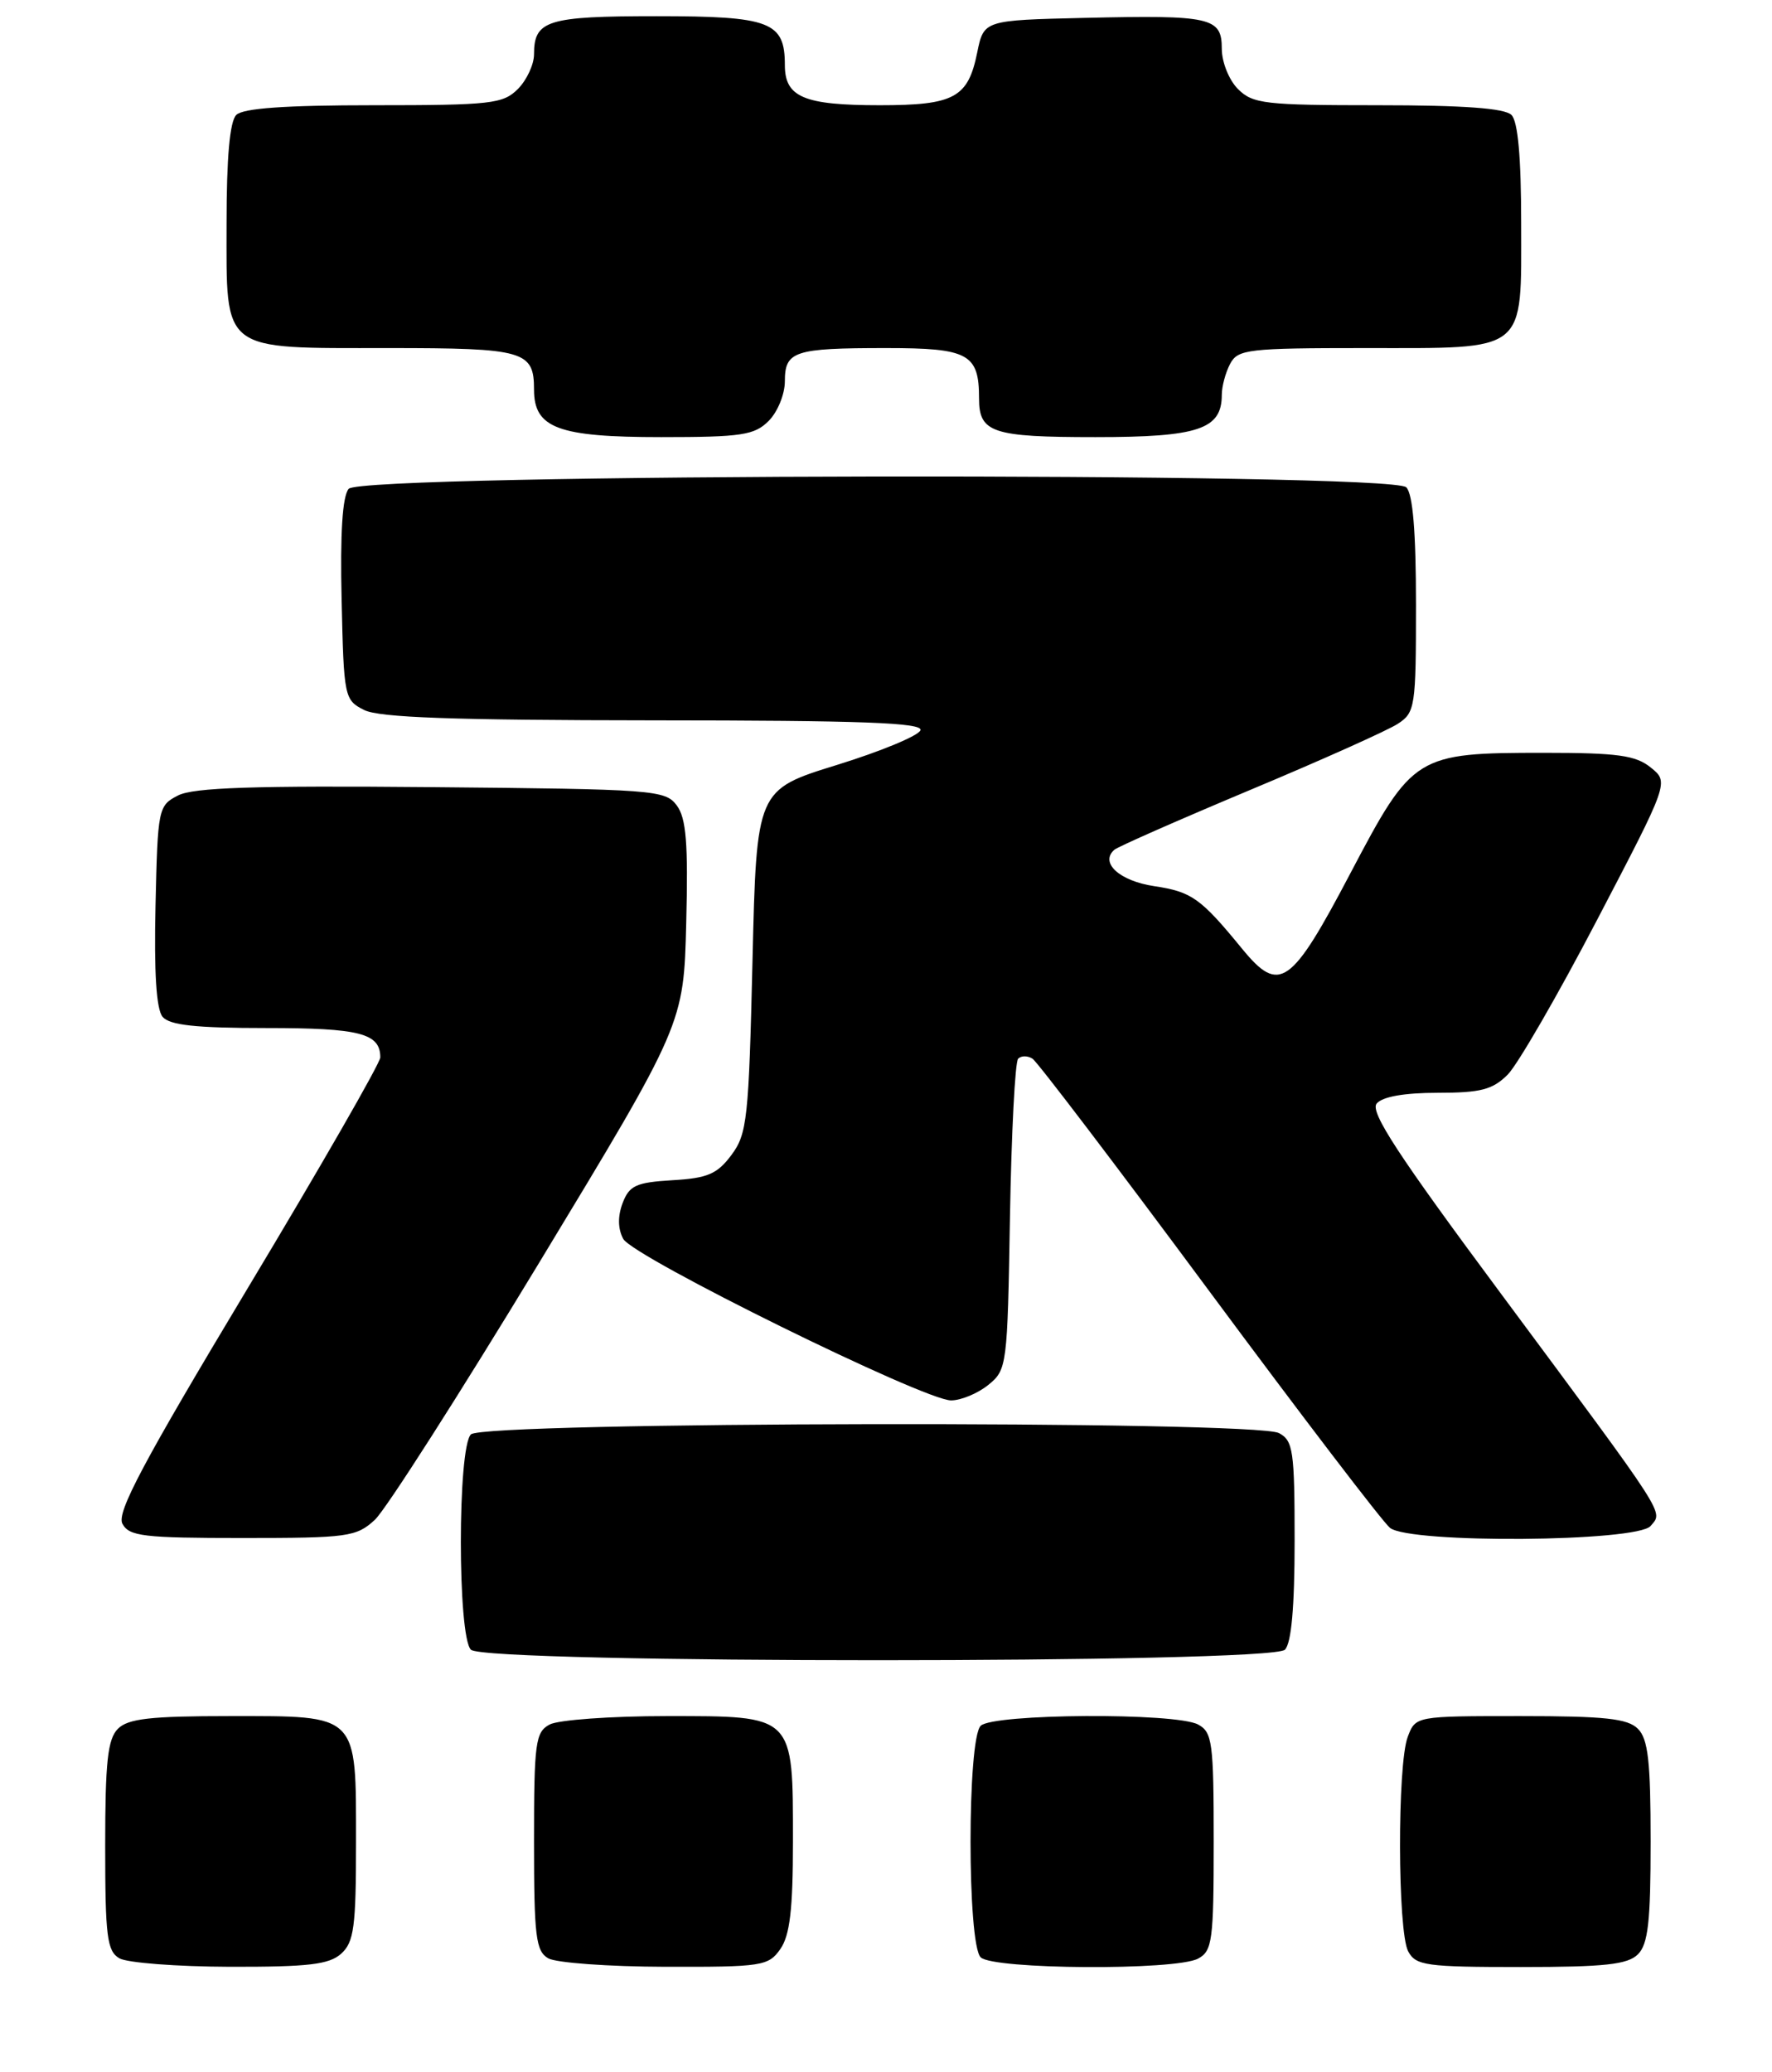 <?xml version="1.0" encoding="UTF-8" standalone="no"?>
<!DOCTYPE svg PUBLIC "-//W3C//DTD SVG 1.1//EN" "http://www.w3.org/Graphics/SVG/1.1/DTD/svg11.dtd" >
<svg xmlns="http://www.w3.org/2000/svg" xmlns:xlink="http://www.w3.org/1999/xlink" version="1.1" viewBox="0 0 219 256">
 <g >
 <path fill="currentColor"
d=" M 42.17 241.35 C 43.75 239.92 44.00 238.04 44.00 227.67 C 44.00 211.60 44.40 212.00 28.42 212.00 C 18.59 212.00 15.83 212.31 14.57 213.57 C 13.31 214.84 13.00 217.65 13.00 228.02 C 13.00 239.23 13.23 241.03 14.75 241.92 C 15.71 242.48 21.86 242.95 28.42 242.97 C 38.14 242.99 40.68 242.69 42.17 241.35 Z  M 96.44 240.78 C 97.62 239.09 98.00 235.89 98.00 227.50 C 98.00 211.77 98.23 212.00 82.38 212.00 C 75.50 212.00 69.00 212.47 67.93 213.04 C 66.17 213.98 66.00 215.25 66.00 227.49 C 66.00 239.21 66.22 241.03 67.75 241.92 C 68.71 242.48 75.21 242.95 82.19 242.97 C 94.19 243.00 94.97 242.88 96.44 240.78 Z  M 148.07 241.96 C 149.83 241.02 150.00 239.75 150.00 227.50 C 150.00 215.25 149.83 213.98 148.07 213.04 C 145.29 211.55 122.71 211.69 121.20 213.20 C 119.53 214.87 119.53 240.13 121.20 241.80 C 122.71 243.31 145.29 243.45 148.07 241.96 Z  M 202.43 241.43 C 203.69 240.17 204.00 237.40 204.00 227.50 C 204.00 217.60 203.69 214.83 202.43 213.57 C 201.16 212.30 198.35 212.00 187.90 212.00 C 174.95 212.00 174.95 212.00 173.98 214.57 C 172.68 217.98 172.72 238.61 174.04 241.07 C 174.98 242.82 176.24 243.00 187.96 243.00 C 198.35 243.00 201.16 242.69 202.43 241.43 Z  M 158.80 203.80 C 159.60 203.00 160.00 198.54 160.00 190.34 C 160.00 179.23 159.82 177.97 158.07 177.04 C 155.13 175.46 59.78 175.62 58.20 177.20 C 56.54 178.86 56.54 202.14 58.20 203.80 C 59.93 205.53 157.07 205.53 158.80 203.80 Z  M 46.33 187.75 C 47.67 186.51 56.80 172.22 66.63 156.00 C 84.50 126.50 84.50 126.50 84.81 114.00 C 85.06 104.16 84.81 101.07 83.64 99.50 C 82.23 97.59 80.84 97.49 53.33 97.24 C 31.37 97.04 23.90 97.29 22.00 98.27 C 19.56 99.52 19.49 99.87 19.22 111.89 C 19.03 120.12 19.32 124.68 20.09 125.61 C 20.96 126.65 24.17 127.00 32.92 127.00 C 44.48 127.00 47.00 127.65 47.00 130.63 C 47.00 131.31 39.62 144.16 30.59 159.18 C 17.65 180.72 14.39 186.86 15.13 188.24 C 15.96 189.79 17.73 190.00 29.98 190.00 C 43.01 190.00 44.04 189.86 46.33 187.75 Z  M 204.00 188.51 C 205.54 186.65 206.35 187.91 185.46 159.76 C 172.77 142.68 169.29 137.35 170.14 136.33 C 170.85 135.48 173.55 135.00 177.67 135.00 C 183.00 135.00 184.47 134.62 186.34 132.75 C 187.57 131.51 192.56 122.88 197.42 113.57 C 206.27 96.63 206.27 96.63 204.02 94.82 C 202.16 93.31 199.92 93.00 190.86 93.00 C 174.98 93.00 174.61 93.23 166.92 107.83 C 159.56 121.83 158.13 122.83 153.53 117.23 C 148.38 110.94 147.29 110.17 142.64 109.47 C 138.36 108.83 135.89 106.58 137.72 104.98 C 138.15 104.60 145.70 101.28 154.50 97.59 C 163.30 93.91 171.51 90.23 172.75 89.42 C 174.90 88.02 175.00 87.34 175.00 74.68 C 175.00 65.68 174.61 61.01 173.80 60.20 C 171.90 58.30 44.67 58.48 43.09 60.39 C 42.32 61.32 42.03 65.88 42.22 74.11 C 42.49 86.14 42.56 86.48 45.00 87.71 C 46.86 88.65 56.00 88.97 80.83 88.99 C 106.50 89.00 114.07 89.28 113.76 90.21 C 113.54 90.88 108.89 92.81 103.43 94.50 C 93.50 97.57 93.50 97.57 93.00 118.71 C 92.54 138.20 92.34 140.08 90.40 142.68 C 88.64 145.04 87.45 145.55 83.10 145.80 C 78.61 146.07 77.78 146.45 76.95 148.62 C 76.33 150.26 76.36 151.80 77.02 153.04 C 78.22 155.28 114.21 173.00 117.54 173.00 C 118.77 173.00 120.84 172.14 122.14 171.09 C 124.45 169.22 124.51 168.75 124.82 150.34 C 125.00 139.98 125.45 131.18 125.83 130.79 C 126.21 130.40 127.01 130.40 127.61 130.79 C 128.21 131.18 138.04 144.10 149.45 159.50 C 160.86 174.90 170.92 188.06 171.79 188.75 C 174.28 190.71 202.35 190.49 204.00 188.51 Z  M 95.00 52.00 C 96.10 50.90 97.00 48.70 97.00 47.11 C 97.00 43.37 98.14 43.00 109.55 43.00 C 119.70 43.00 121.00 43.71 121.00 49.23 C 121.00 53.46 122.63 54.00 135.37 54.00 C 148.12 54.00 151.00 53.04 151.00 48.78 C 151.00 47.73 151.47 46.00 152.04 44.93 C 152.99 43.15 154.27 43.00 168.71 43.00 C 188.92 43.00 188.00 43.73 188.00 27.55 C 188.00 19.43 187.60 15.00 186.80 14.20 C 185.97 13.37 180.87 13.00 170.30 13.00 C 156.33 13.00 154.83 12.83 153.00 11.00 C 151.89 9.89 151.00 7.67 151.00 6.02 C 151.00 2.14 149.70 1.85 134.04 2.21 C 121.59 2.50 121.59 2.50 120.77 6.50 C 119.64 12.08 117.93 13.00 108.74 13.00 C 99.35 13.00 97.00 12.01 97.00 8.04 C 97.00 2.68 95.21 2.00 81.13 2.00 C 67.63 2.00 66.00 2.51 66.00 6.70 C 66.00 7.96 65.10 9.90 64.00 11.00 C 62.17 12.83 60.67 13.00 46.20 13.00 C 35.24 13.00 30.03 13.37 29.20 14.20 C 28.40 15.00 28.00 19.45 28.00 27.64 C 28.00 43.65 27.16 43.00 48.02 43.00 C 64.81 43.00 66.00 43.34 66.00 48.14 C 66.00 52.89 68.98 54.00 81.72 54.00 C 91.67 54.00 93.24 53.76 95.00 52.00 Z "/>
</g>
</svg>